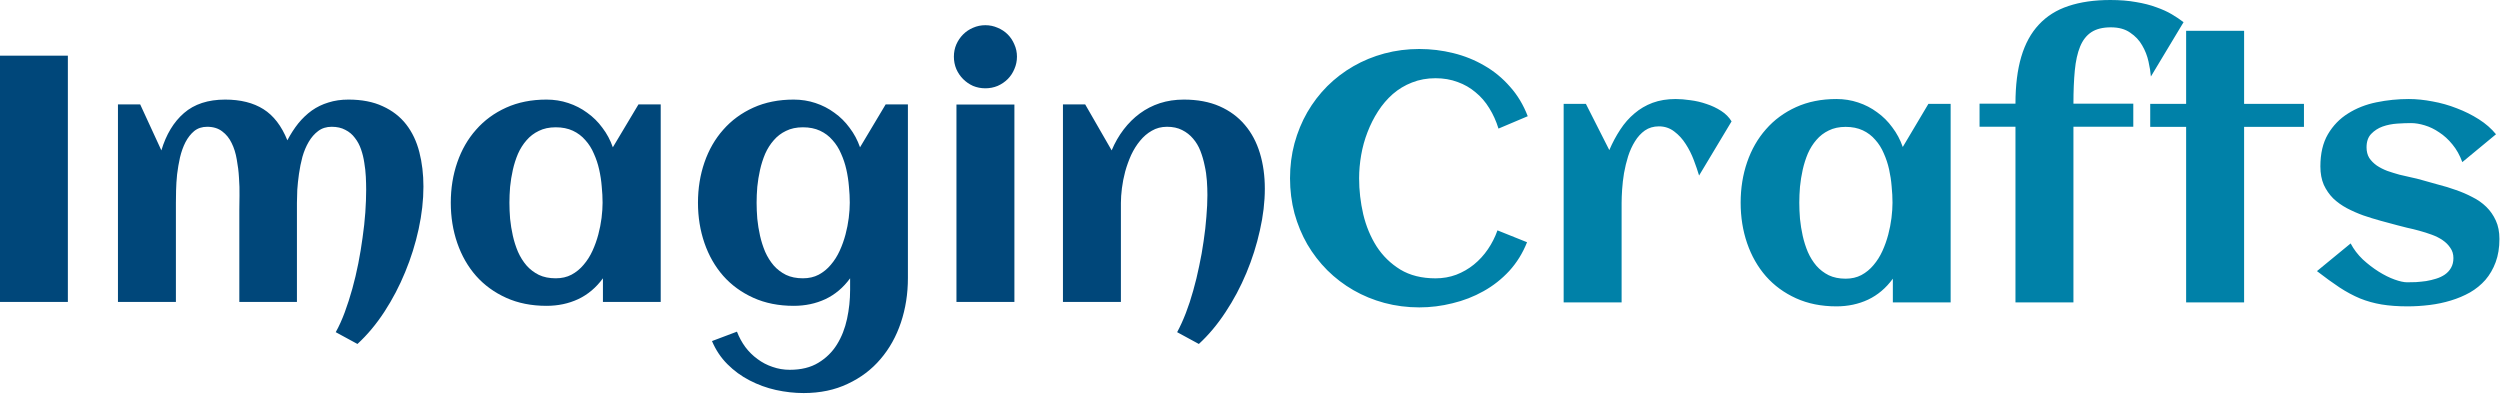 <svg width="556" height="88" viewBox="0 0 556 88" fill="none" xmlns="http://www.w3.org/2000/svg">
<path d="M15.093 67.143H0V12.374H15.093V67.143ZM94.172 41.508C94.172 44.526 93.817 47.669 93.107 50.941C92.398 54.211 91.397 57.406 90.104 60.525C88.837 63.619 87.303 66.547 85.504 69.311C83.704 72.075 81.702 74.471 79.497 76.499L74.668 73.875C75.403 72.557 76.075 71.073 76.683 69.425C77.292 67.777 77.849 66.04 78.356 64.215C78.863 62.389 79.307 60.513 79.687 58.585C80.067 56.658 80.384 54.744 80.637 52.842C80.916 50.915 81.119 49.051 81.246 47.251C81.372 45.451 81.436 43.765 81.436 42.193C81.436 41.305 81.41 40.342 81.36 39.302C81.309 38.263 81.195 37.223 81.017 36.183C80.865 35.144 80.624 34.155 80.295 33.217C79.966 32.253 79.51 31.404 78.927 30.668C78.369 29.908 77.659 29.312 76.797 28.881C75.961 28.424 74.947 28.196 73.756 28.196C72.59 28.196 71.589 28.513 70.752 29.147C69.941 29.755 69.245 30.554 68.662 31.543C68.079 32.532 67.61 33.648 67.255 34.89C66.925 36.132 66.672 37.388 66.494 38.655C66.317 39.898 66.19 41.09 66.114 42.231C66.064 43.372 66.038 44.335 66.038 45.121V67.143H53.226V46.681C53.226 45.793 53.239 44.728 53.264 43.486C53.289 42.218 53.251 40.9 53.15 39.53C53.074 38.161 52.909 36.804 52.656 35.461C52.428 34.091 52.047 32.874 51.515 31.809C51.008 30.744 50.311 29.882 49.424 29.223C48.537 28.538 47.422 28.196 46.078 28.196C44.938 28.196 43.975 28.513 43.189 29.147C42.429 29.781 41.782 30.605 41.25 31.619C40.743 32.608 40.338 33.736 40.033 35.004C39.755 36.247 39.539 37.502 39.387 38.77C39.26 40.012 39.185 41.204 39.159 42.345C39.134 43.46 39.121 44.386 39.121 45.121V67.143H26.233V23.214H31.175L35.889 33.445C36.954 29.895 38.627 27.131 40.908 25.153C43.214 23.15 46.268 22.148 50.07 22.148C53.492 22.148 56.331 22.858 58.587 24.278C60.842 25.698 62.617 28.006 63.909 31.201C64.644 29.806 65.455 28.551 66.342 27.435C67.255 26.32 68.256 25.369 69.346 24.583C70.461 23.797 71.69 23.201 73.034 22.795C74.377 22.364 75.86 22.148 77.482 22.148C80.473 22.148 83.02 22.643 85.123 23.632C87.253 24.596 88.989 25.939 90.332 27.663C91.675 29.388 92.651 31.442 93.26 33.825C93.868 36.183 94.172 38.744 94.172 41.508ZM146.942 67.143H134.092V61.894C132.571 63.974 130.734 65.52 128.579 66.534C126.449 67.523 124.105 68.018 121.546 68.018C118.2 68.018 115.209 67.422 112.573 66.23C109.937 65.039 107.706 63.416 105.882 61.362C104.057 59.283 102.663 56.849 101.7 54.059C100.737 51.27 100.255 48.278 100.255 45.083C100.255 41.888 100.737 38.896 101.7 36.107C102.663 33.318 104.057 30.896 105.882 28.843C107.706 26.763 109.937 25.128 112.573 23.936C115.209 22.744 118.2 22.148 121.546 22.148C123.243 22.148 124.853 22.402 126.373 22.909C127.92 23.416 129.327 24.139 130.594 25.077C131.886 25.99 133.015 27.106 133.978 28.424C134.967 29.717 135.74 31.163 136.296 32.76L142 23.214H146.942V67.143ZM134.014 45.083C134.014 43.942 133.952 42.738 133.825 41.47C133.724 40.202 133.534 38.947 133.254 37.705C132.976 36.462 132.584 35.283 132.075 34.167C131.595 33.026 130.962 32.025 130.176 31.163C129.415 30.275 128.491 29.578 127.401 29.071C126.311 28.564 125.042 28.31 123.599 28.31C122.153 28.31 120.9 28.576 119.836 29.109C118.769 29.616 117.858 30.313 117.097 31.201C116.337 32.063 115.703 33.064 115.196 34.206C114.715 35.346 114.334 36.538 114.056 37.781C113.777 39.023 113.574 40.278 113.447 41.546C113.346 42.788 113.295 43.968 113.295 45.083C113.295 46.199 113.346 47.391 113.447 48.658C113.574 49.926 113.777 51.181 114.056 52.424C114.334 53.666 114.715 54.858 115.196 55.999C115.703 57.14 116.337 58.154 117.097 59.042C117.858 59.904 118.769 60.601 119.836 61.134C120.9 61.641 122.153 61.894 123.599 61.894C124.917 61.894 126.083 61.628 127.095 61.096C128.136 60.538 129.034 59.803 129.794 58.89C130.581 57.977 131.24 56.937 131.772 55.771C132.304 54.605 132.735 53.4 133.064 52.158C133.394 50.915 133.635 49.685 133.788 48.468C133.939 47.226 134.014 46.097 134.014 45.083ZM201.918 61.856C201.918 65.355 201.396 68.652 200.358 71.745C199.32 74.839 197.812 77.539 195.834 79.847C193.856 82.179 191.424 84.018 188.533 85.362C185.671 86.731 182.4 87.415 178.725 87.415C176.698 87.415 174.645 87.187 172.566 86.731C170.513 86.274 168.562 85.564 166.711 84.601C164.887 83.663 163.238 82.458 161.769 80.987C160.324 79.542 159.184 77.831 158.346 75.853L163.898 73.761C164.38 75.003 165.001 76.145 165.761 77.184C166.548 78.224 167.446 79.111 168.46 79.847C169.475 80.607 170.589 81.191 171.806 81.596C173.023 82.027 174.303 82.243 175.644 82.243C178.18 82.243 180.295 81.723 181.995 80.683C183.719 79.644 185.1 78.287 186.138 76.614C187.178 74.94 187.926 73.038 188.383 70.909C188.837 68.804 189.065 66.662 189.065 64.481V61.894C187.544 63.974 185.707 65.52 183.553 66.534C181.424 67.523 179.081 68.018 176.519 68.018C173.174 68.018 170.184 67.422 167.547 66.23C164.913 65.039 162.68 63.416 160.856 61.362C159.031 59.283 157.638 56.849 156.675 54.059C155.712 51.27 155.229 48.278 155.229 45.083C155.229 41.888 155.712 38.896 156.675 36.107C157.638 33.318 159.031 30.896 160.856 28.843C162.68 26.763 164.913 25.128 167.547 23.936C170.184 22.744 173.174 22.148 176.519 22.148C178.219 22.148 179.828 22.402 181.349 22.909C182.893 23.416 184.3 24.139 185.569 25.077C186.862 25.99 187.988 27.106 188.951 28.424C189.94 29.717 190.713 31.163 191.271 32.76L196.973 23.214H201.918V61.856ZM188.99 45.083C188.99 43.942 188.928 42.738 188.801 41.47C188.699 40.202 188.51 38.947 188.23 37.705C187.952 36.462 187.557 35.283 187.051 34.167C186.568 33.026 185.935 32.025 185.151 31.163C184.391 30.275 183.464 29.578 182.374 29.071C181.284 28.564 180.018 28.31 178.572 28.31C177.129 28.31 175.873 28.576 174.809 29.109C173.745 29.616 172.831 30.313 172.073 31.201C171.313 32.063 170.677 33.064 170.171 34.206C169.691 35.346 169.309 36.538 169.031 37.781C168.751 39.023 168.549 40.278 168.421 41.546C168.32 42.788 168.271 43.968 168.271 45.083C168.271 46.199 168.32 47.391 168.421 48.658C168.549 49.926 168.751 51.181 169.031 52.424C169.309 53.666 169.691 54.858 170.171 55.999C170.677 57.14 171.313 58.154 172.073 59.042C172.831 59.904 173.745 60.601 174.809 61.134C175.873 61.641 177.129 61.894 178.572 61.894C179.891 61.894 181.056 61.628 182.071 61.096C183.109 60.538 184.009 59.803 184.77 58.89C185.556 57.977 186.216 56.937 186.748 55.771C187.28 54.605 187.71 53.4 188.04 52.158C188.37 50.915 188.611 49.685 188.762 48.468C188.915 47.226 188.99 46.097 188.99 45.083ZM226.172 12.602C226.172 13.565 225.982 14.478 225.603 15.34C225.248 16.203 224.752 16.95 224.119 17.584C223.485 18.218 222.738 18.725 221.876 19.106C221.015 19.461 220.101 19.638 219.138 19.638C218.175 19.638 217.264 19.461 216.403 19.106C215.564 18.725 214.83 18.218 214.197 17.584C213.563 16.95 213.057 16.203 212.676 15.34C212.32 14.478 212.144 13.565 212.144 12.602C212.144 11.638 212.32 10.738 212.676 9.901C213.057 9.039 213.563 8.291 214.197 7.657C214.83 7.024 215.564 6.529 216.403 6.174C217.264 5.794 218.175 5.604 219.138 5.604C220.101 5.604 221.015 5.794 221.876 6.174C222.738 6.529 223.485 7.024 224.119 7.657C224.752 8.291 225.248 9.039 225.603 9.901C225.982 10.738 226.172 11.638 226.172 12.602ZM225.603 67.143H212.715V23.252H225.603V67.143ZM281.298 41.964C281.298 44.931 280.932 48.025 280.198 51.245C279.486 54.465 278.487 57.622 277.192 60.715C275.9 63.809 274.355 66.712 272.554 69.425C270.756 72.164 268.778 74.522 266.624 76.499L261.796 73.875C262.481 72.607 263.128 71.187 263.735 69.615C264.342 68.043 264.887 66.382 265.37 64.633C265.876 62.858 266.32 61.032 266.699 59.156C267.106 57.28 267.436 55.429 267.688 53.603C267.968 51.752 268.17 49.964 268.298 48.24C268.448 46.49 268.526 44.868 268.526 43.372C268.526 42.383 268.487 41.331 268.412 40.215C268.334 39.074 268.17 37.946 267.916 36.83C267.688 35.689 267.371 34.598 266.966 33.559C266.561 32.519 266.016 31.607 265.331 30.82C264.672 30.034 263.862 29.401 262.899 28.919C261.96 28.437 260.846 28.196 259.554 28.196C258.285 28.196 257.158 28.488 256.169 29.071C255.18 29.629 254.306 30.377 253.545 31.315C252.785 32.227 252.126 33.28 251.568 34.472C251.036 35.663 250.592 36.893 250.239 38.161C249.909 39.403 249.668 40.633 249.515 41.85C249.364 43.067 249.289 44.158 249.289 45.121V67.143H236.4V23.214H241.342L247.233 33.445C247.945 31.746 248.832 30.199 249.896 28.805C250.96 27.41 252.165 26.218 253.506 25.229C254.851 24.241 256.333 23.48 257.955 22.947C259.603 22.415 261.378 22.148 263.278 22.148C266.32 22.148 268.97 22.643 271.225 23.632C273.481 24.621 275.355 26.003 276.852 27.778C278.347 29.527 279.46 31.619 280.198 34.053C280.932 36.462 281.298 39.099 281.298 41.964Z" fill="#00477A"/>
<path d="M339.769 25.846L333.265 28.599C332.756 26.943 332.074 25.426 331.212 24.05C330.373 22.673 329.36 21.5 328.169 20.532C327.003 19.538 325.671 18.773 324.175 18.238C322.677 17.677 321.044 17.397 319.268 17.397C317.368 17.397 315.618 17.715 314.021 18.352C312.447 18.964 311.027 19.818 309.76 20.914C308.517 22.01 307.426 23.285 306.489 24.738C305.551 26.191 304.765 27.745 304.131 29.402C303.498 31.034 303.028 32.729 302.724 34.487C302.42 36.246 302.267 37.967 302.267 39.649C302.267 42.325 302.571 44.989 303.181 47.64C303.814 50.291 304.804 52.675 306.146 54.79C307.517 56.906 309.277 58.626 311.432 59.952C313.59 61.252 316.199 61.902 319.268 61.902C320.891 61.902 322.425 61.634 323.869 61.099C325.315 60.538 326.621 59.786 327.787 58.843C328.979 57.874 330.02 56.74 330.905 55.44C331.793 54.14 332.505 52.738 333.037 51.234L339.616 53.872C338.653 56.294 337.334 58.422 335.659 60.258C333.987 62.067 332.074 63.571 329.919 64.769C327.787 65.967 325.492 66.859 323.033 67.445C320.6 68.057 318.139 68.363 315.654 68.363C312.967 68.363 310.381 68.032 307.896 67.369C305.437 66.706 303.142 65.763 301.013 64.54C298.881 63.316 296.942 61.838 295.194 60.105C293.468 58.371 291.985 56.447 290.744 54.331C289.527 52.216 288.576 49.922 287.891 47.449C287.231 44.951 286.902 42.351 286.902 39.649C286.902 36.947 287.231 34.36 287.891 31.888C288.576 29.39 289.527 27.083 290.744 24.967C291.985 22.826 293.468 20.889 295.194 19.156C296.942 17.422 298.881 15.944 301.013 14.72C303.142 13.497 305.437 12.554 307.896 11.891C310.381 11.228 312.967 10.897 315.654 10.897C318.24 10.897 320.764 11.203 323.222 11.815C325.707 12.426 328.015 13.357 330.144 14.606C332.276 15.829 334.164 17.384 335.812 19.27C337.487 21.131 338.803 23.323 339.769 25.846ZM385.102 26.994L377.876 39.038C377.573 38.018 377.181 36.871 376.698 35.596C376.217 34.322 375.62 33.136 374.911 32.041C374.2 30.919 373.351 29.989 372.362 29.25C371.372 28.485 370.233 28.102 368.94 28.102C367.748 28.102 366.707 28.408 365.821 29.02C364.959 29.632 364.222 30.435 363.614 31.429C363.007 32.397 362.498 33.506 362.093 34.755C361.714 35.979 361.408 37.228 361.182 38.502C360.977 39.751 360.839 40.962 360.761 42.135C360.686 43.281 360.647 44.276 360.647 45.117V67.254H347.756V23.094H352.699L357.91 33.379C358.619 31.722 359.432 30.205 360.343 28.829C361.257 27.427 362.308 26.229 363.5 25.235C364.692 24.215 366.037 23.425 367.532 22.864C369.054 22.303 370.765 22.023 372.665 22.023C373.655 22.023 374.758 22.112 375.976 22.291C377.194 22.444 378.385 22.724 379.551 23.132C380.717 23.514 381.794 24.024 382.784 24.661C383.773 25.299 384.547 26.076 385.102 26.994ZM433.823 67.254H420.969V61.978C419.447 64.068 417.609 65.623 415.454 66.643C413.325 67.637 410.978 68.134 408.418 68.134C405.071 68.134 402.08 67.535 399.442 66.337C396.804 65.139 394.574 63.508 392.749 61.443C390.923 59.353 389.529 56.906 388.563 54.102C387.6 51.298 387.12 48.29 387.12 45.078C387.12 41.867 387.6 38.859 388.563 36.055C389.529 33.251 390.923 30.817 392.749 28.752C394.574 26.662 396.804 25.018 399.442 23.82C402.08 22.622 405.071 22.023 408.418 22.023C410.116 22.023 411.726 22.278 413.247 22.788C414.794 23.298 416.202 24.024 417.469 24.967C418.762 25.885 419.891 27.006 420.854 28.332C421.844 29.632 422.617 31.085 423.176 32.691L428.88 23.094H433.823V67.254ZM420.893 45.078C420.893 43.932 420.828 42.721 420.701 41.446C420.6 40.172 420.41 38.91 420.133 37.661C419.852 36.412 419.46 35.227 418.954 34.105C418.471 32.958 417.837 31.951 417.051 31.085C416.29 30.193 415.366 29.491 414.275 28.982C413.185 28.472 411.918 28.217 410.471 28.217C409.025 28.217 407.771 28.485 406.707 29.02C405.642 29.53 404.728 30.231 403.968 31.123C403.207 31.99 402.573 32.996 402.067 34.144C401.584 35.29 401.205 36.489 400.925 37.737C400.647 38.986 400.444 40.248 400.317 41.523C400.216 42.772 400.164 43.957 400.164 45.078C400.164 46.2 400.216 47.398 400.317 48.673C400.444 49.947 400.647 51.209 400.925 52.458C401.205 53.707 401.584 54.905 402.067 56.052C402.573 57.199 403.207 58.218 403.968 59.111C404.728 59.977 405.642 60.678 406.707 61.213C407.771 61.723 409.025 61.978 410.471 61.978C411.79 61.978 412.956 61.711 413.971 61.175C415.01 60.614 415.911 59.875 416.672 58.958C417.456 58.04 418.115 56.995 418.648 55.822C419.18 54.65 419.611 53.439 419.941 52.19C420.27 50.941 420.512 49.705 420.665 48.481C420.815 47.232 420.893 46.098 420.893 45.078ZM485.624 4.932L478.359 17.015C478.284 16.046 478.107 14.937 477.827 13.688C477.549 12.414 477.079 11.216 476.42 10.094C475.786 8.972 474.898 8.029 473.758 7.265C472.642 6.474 471.211 6.079 469.461 6.079C467.66 6.079 466.216 6.436 465.125 7.15C464.035 7.864 463.199 8.934 462.615 10.361C462.031 11.789 461.639 13.56 461.436 15.676C461.233 17.792 461.132 20.252 461.132 23.055H474.444V28.179H461.132V67.254H448.239V28.179H440.252V23.055H448.239C448.239 19.003 448.67 15.523 449.532 12.617C450.394 9.712 451.7 7.328 453.449 5.467C455.199 3.581 457.391 2.205 460.029 1.338C462.69 0.446 465.798 0 469.347 0C471.476 0 473.377 0.153 475.051 0.459C476.749 0.739 478.245 1.122 479.541 1.606C480.857 2.065 482.012 2.587 483.002 3.173C483.988 3.76 484.863 4.346 485.624 4.932ZM499.089 67.254H486.195V28.217H478.209V23.094H486.195V6.844H499.089V23.094H512.4V28.217H499.089V67.254ZM555.872 53.146C555.872 55.083 555.594 56.804 555.036 58.308C554.478 59.811 553.717 61.124 552.754 62.246C551.79 63.342 550.648 64.272 549.329 65.037C548.013 65.776 546.592 66.375 545.071 66.834C543.575 67.293 542.002 67.624 540.353 67.828C538.707 68.032 537.071 68.134 535.449 68.134C533.268 68.134 531.341 67.994 529.666 67.713C527.994 67.433 526.395 66.987 524.873 66.375C523.355 65.738 521.833 64.922 520.312 63.928C518.814 62.934 517.141 61.723 515.29 60.296L522.783 54.14C523.466 55.44 524.367 56.625 525.484 57.696C526.623 58.741 527.802 59.646 529.02 60.41C530.238 61.175 531.416 61.761 532.556 62.169C533.699 62.577 534.623 62.781 535.334 62.781C535.916 62.781 536.575 62.768 537.31 62.743C538.048 62.692 538.795 62.615 539.556 62.513C540.317 62.386 541.065 62.208 541.799 61.978C542.534 61.749 543.181 61.443 543.739 61.061C544.323 60.653 544.777 60.156 545.107 59.569C545.463 58.958 545.639 58.231 545.639 57.39C545.639 56.523 545.414 55.771 544.957 55.134C544.526 54.471 543.954 53.898 543.246 53.414C542.534 52.929 541.724 52.522 540.81 52.19C539.899 51.859 538.972 51.566 538.035 51.311C537.121 51.056 536.233 50.839 535.371 50.661C534.509 50.457 533.761 50.266 533.127 50.087C531.962 49.756 530.731 49.424 529.438 49.093C528.145 48.736 526.865 48.341 525.598 47.908C524.328 47.449 523.113 46.914 521.947 46.302C520.805 45.69 519.79 44.964 518.904 44.123C518.042 43.256 517.344 42.249 516.812 41.102C516.305 39.929 516.051 38.566 516.051 37.011C516.051 34.156 516.609 31.773 517.726 29.861C518.866 27.924 520.361 26.382 522.212 25.235C524.063 24.062 526.167 23.234 528.527 22.75C530.884 22.265 533.281 22.023 535.713 22.023C537.388 22.023 539.148 22.202 541 22.558C542.851 22.89 544.653 23.399 546.4 24.088C548.15 24.75 549.786 25.566 551.307 26.535C552.829 27.503 554.096 28.612 555.111 29.861L547.618 36.055C547.06 34.526 546.325 33.213 545.414 32.117C544.526 31.021 543.549 30.129 542.485 29.441C541.444 28.727 540.366 28.204 539.252 27.873C538.162 27.542 537.147 27.376 536.209 27.376C535.295 27.376 534.27 27.414 533.127 27.491C531.988 27.567 530.91 27.784 529.895 28.14C528.906 28.497 528.057 29.045 527.348 29.785C526.662 30.498 526.32 31.492 526.32 32.767C526.32 33.685 526.522 34.475 526.927 35.138C527.358 35.775 527.916 36.336 528.602 36.82C529.287 37.279 530.061 37.674 530.923 38.005C531.808 38.311 532.709 38.592 533.623 38.846C534.535 39.076 535.423 39.279 536.285 39.458C537.147 39.636 537.92 39.828 538.606 40.032C539.772 40.363 541 40.707 542.293 41.064C543.612 41.395 544.905 41.79 546.174 42.249C547.441 42.682 548.659 43.205 549.825 43.817C551.017 44.403 552.055 45.129 552.943 45.996C553.831 46.863 554.54 47.882 555.072 49.055C555.604 50.202 555.872 51.566 555.872 53.146Z" fill="#0081A8"/>
</svg>
